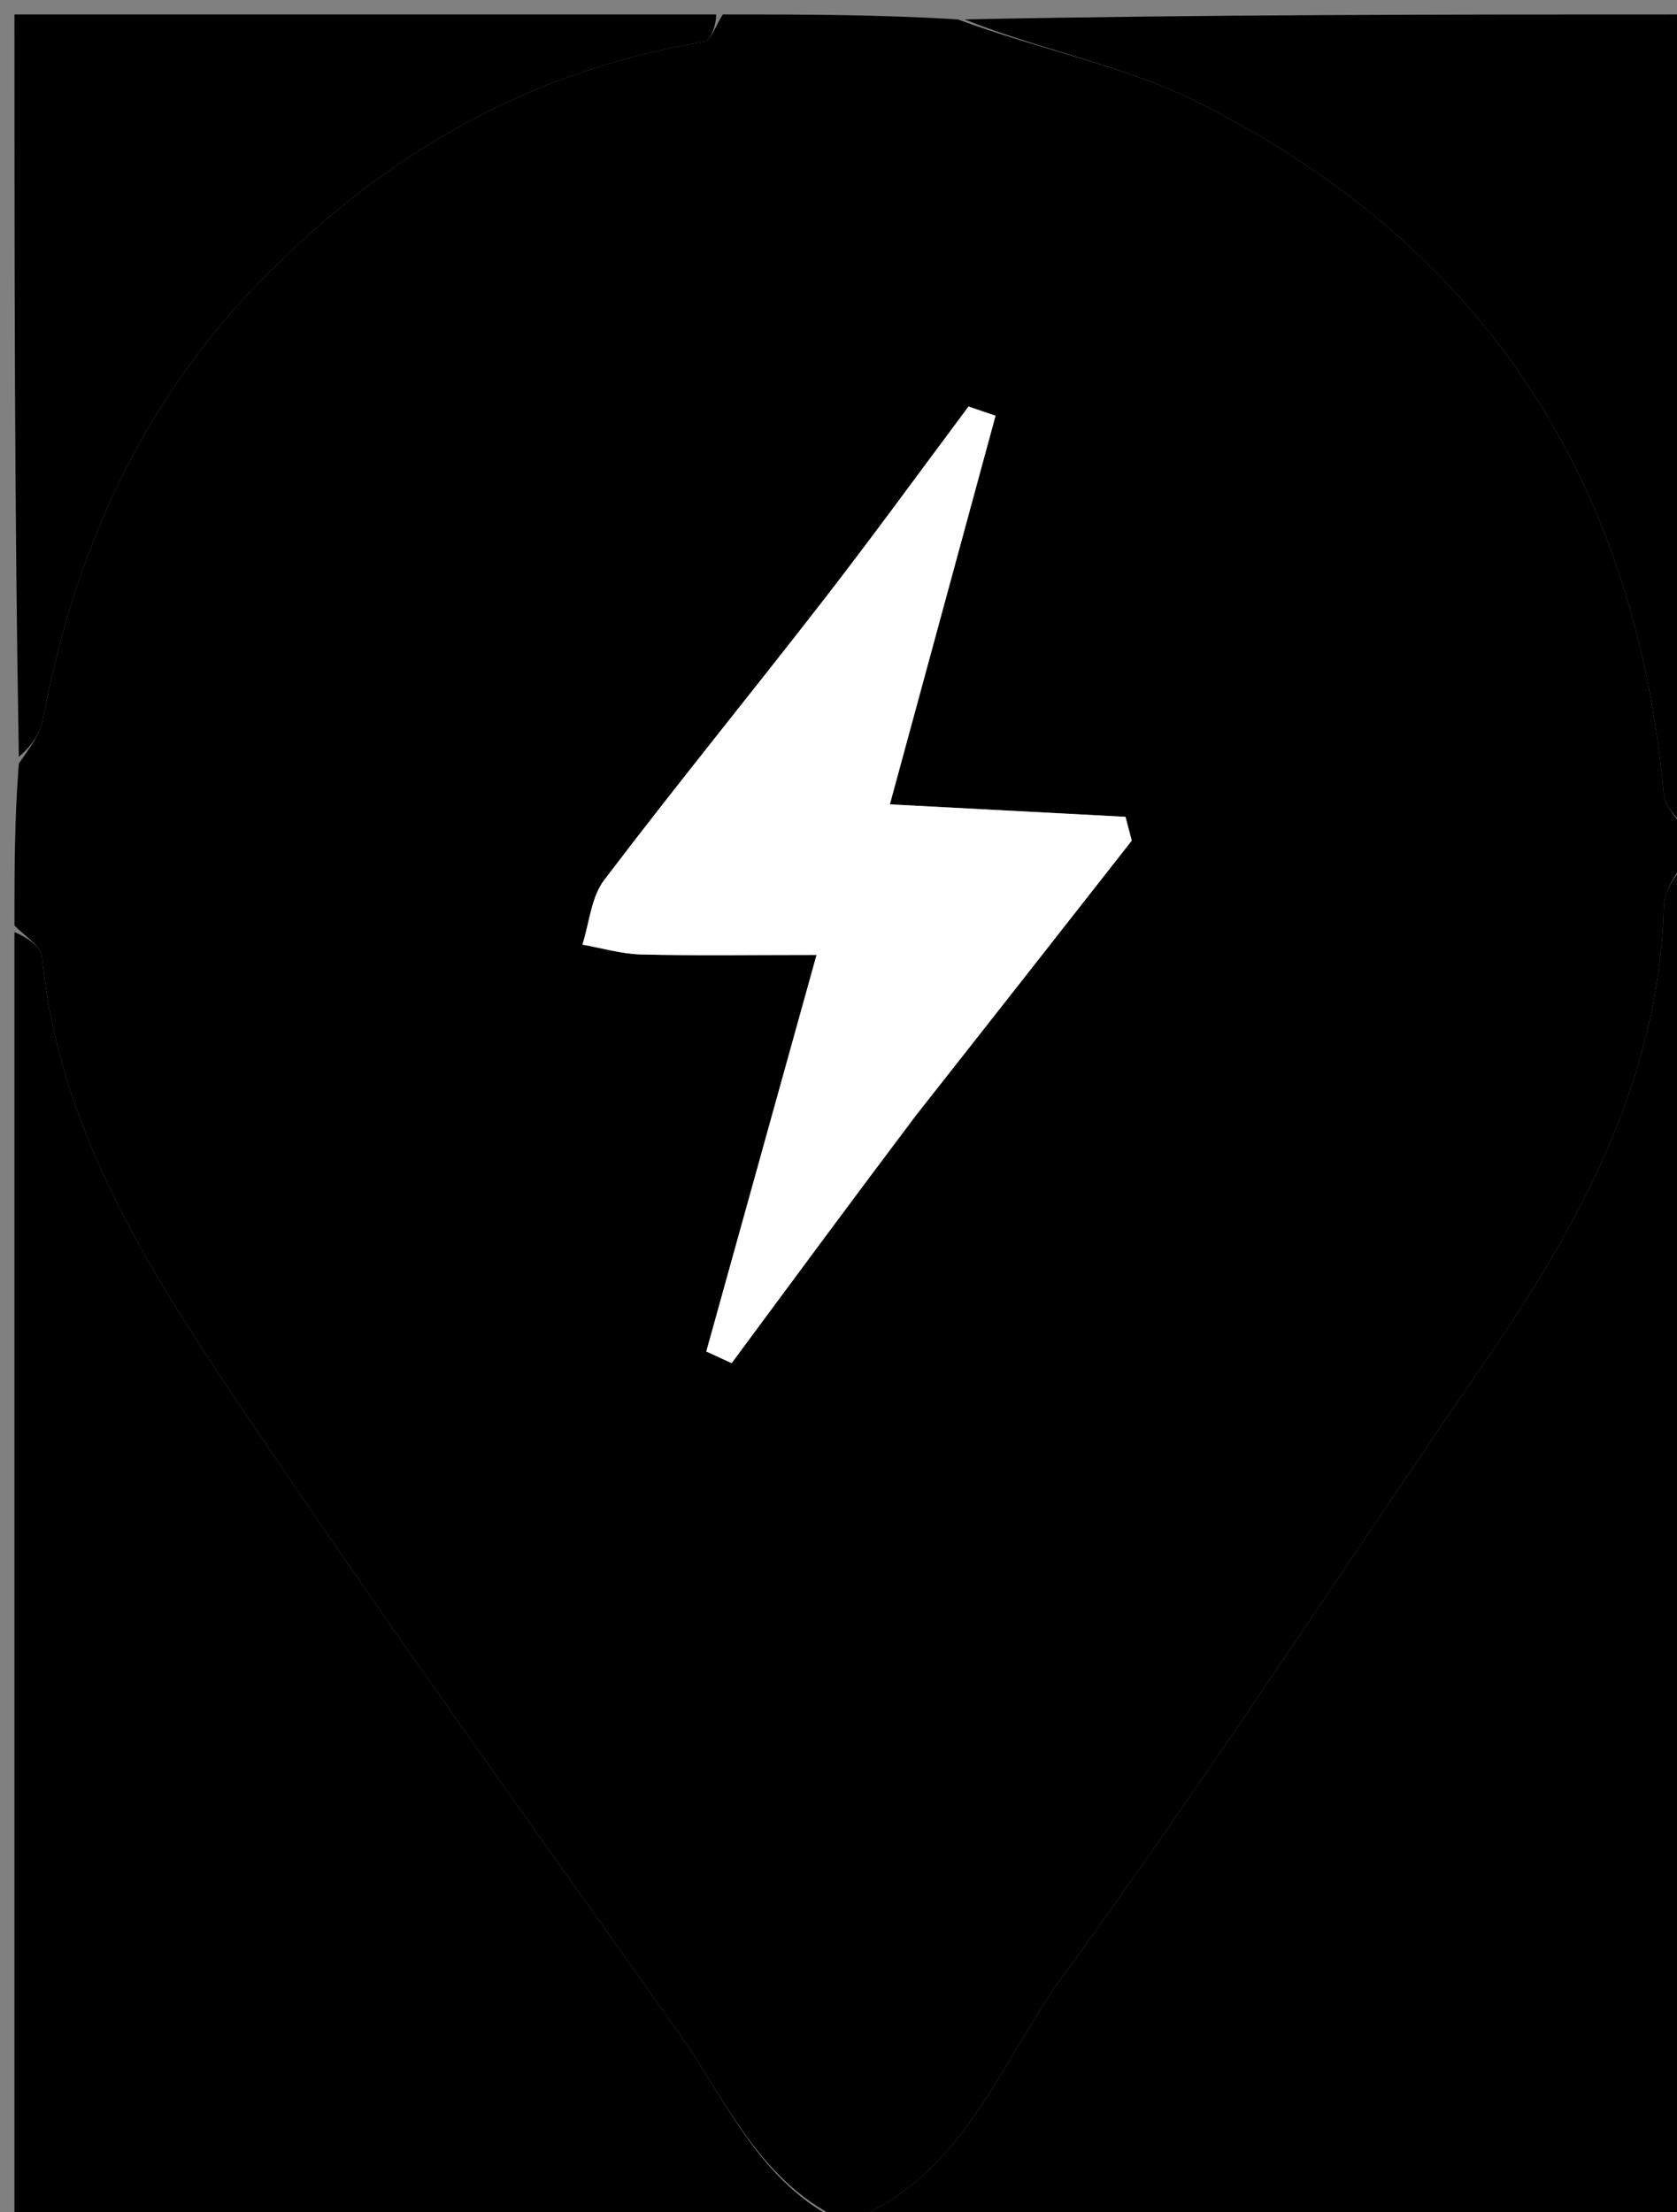 <svg version="1.1" id="Layer_1" xmlns="http://www.w3.org/2000/svg" xmlns:xlink="http://www.w3.org/1999/xlink" x="0px" y="0px"
	 width="100%" viewBox="0 0 116 153" enable-background="new 0 0 116 153" xml:space="preserve">
<rect x="0" y="0" width="116" height="153" fill="#808080" stroke="none"/>
<path fill="currentColor" opacity="1" stroke="none" 
	d="
M50,1 
	C55.355,1 60.71,1 66.254,1.343 
	C71.969,3.458 77.841,4.546 82.962,7.124 
	C102.473,16.948 113.073,33.034 115.073,54.823 
	C115.175,55.931 116.333,56.943 117,58 
	C117,58.444 117,58.889 116.64,59.402 
	C115.865,60.537 115.118,61.594 115.088,62.67 
	C114.744,74.806 109.165,84.819 102.526,94.468 
	C92.857,108.52 83.577,122.849 73.548,136.636 
	C69.285,142.497 66.786,150.066 59.408,153.358 
	C59.605,153.572 59.803,153.786 60,154 
	C59.556,154 59.111,154 58.611,153.706 
	C52.57,151.055 50.292,145.319 46.945,140.585 
	C37.31,126.959 27.539,113.423 18.211,99.589 
	C11.306,89.347 4.166,79.087 2.909,66.174 
	C2.833,65.395 1.662,64.722 1,64 
	C1,60.307 1,56.614 1.304,52.801 
	C2.074,51.704 2.775,50.772 2.969,49.744 
	C5.156,38.13 9.777,27.809 18.189,19.252 
	C26.686,10.609 36.618,4.882 48.653,2.902 
	C49.192,2.813 49.555,1.658 50,1 
M63.471,77.028 
	C68.409,70.731 73.346,64.435 78.284,58.139 
	C78.14,57.589 77.995,57.039 77.851,56.49 
	C72.652,56.216 67.452,55.941 61.553,55.63 
	C64.087,46.311 66.475,37.532 68.863,28.753 
	C68.24,28.541 67.617,28.328 66.995,28.116 
	C63.667,32.567 60.401,37.067 56.995,41.459 
	C51.959,47.953 46.759,54.321 41.79,60.866 
	C40.89,62.052 40.767,63.828 40.286,65.331 
	C41.638,65.568 42.987,65.976 44.345,66.01 
	C48.118,66.104 51.895,66.043 56.482,66.043 
	C53.804,75.673 51.329,84.571 48.855,93.469 
	C49.439,93.737 50.024,94.006 50.608,94.274 
	C54.728,88.703 58.848,83.132 63.471,77.028 
z"/>
<path fill="currentColor" opacity="1" stroke="none" 
	d="
M60.469,154 
	C59.803,153.786 59.605,153.572 59.408,153.358 
	C66.786,150.066 69.285,142.497 73.548,136.636 
	C83.577,122.849 92.857,108.52 102.526,94.468 
	C109.165,84.819 114.744,74.806 115.088,62.67 
	C115.118,61.594 115.865,60.537 116.64,59.736 
	C117,91.242 117,122.485 117,154 
	C98.313,154 79.625,154 60.469,154 
z"/>
<path fill="currentColor" opacity="1" stroke="none" 
	d="
M1,64.469 
	C1.662,64.722 2.833,65.395 2.909,66.174 
	C4.166,79.087 11.306,89.347 18.211,99.589 
	C27.539,113.423 37.31,126.959 46.945,140.585 
	C50.292,145.319 52.57,151.055 58.278,153.706 
	C39.057,154 20.113,154 1,154 
	C1,124.313 1,94.625 1,64.469 
z"/>
<path fill="currentColor" opacity="1" stroke="none" 
	d="
M117,57.531 
	C116.333,56.943 115.175,55.931 115.073,54.823 
	C113.073,33.034 102.473,16.948 82.962,7.124 
	C77.841,4.546 71.969,3.458 66.721,1.343 
	C83.598,1 100.196,1 117,1 
	C117,19.687 117,38.375 117,57.531 
z"/>
<path fill="currentColor" opacity="1" stroke="none" 
	d="
M49.531,1 
	C49.555,1.658 49.192,2.813 48.653,2.902 
	C36.618,4.882 26.686,10.609 18.189,19.252 
	C9.777,27.809 5.156,38.13 2.969,49.744 
	C2.775,50.772 2.074,51.704 1.304,52.34 
	C1,35.075 1,18.149 1,1 
	C17.02,1 33.041,1 49.531,1 
z"/>
<path fill="white" opacity="1" stroke="none" 
	d="
M63.22,77.294 
	C58.848,83.132 54.728,88.703 50.608,94.274 
	C50.024,94.006 49.439,93.737 48.855,93.469 
	C51.329,84.571 53.804,75.673 56.482,66.043 
	C51.895,66.043 48.118,66.104 44.345,66.01 
	C42.987,65.976 41.638,65.568 40.286,65.331 
	C40.767,63.828 40.89,62.052 41.79,60.866 
	C46.759,54.321 51.959,47.953 56.995,41.459 
	C60.401,37.067 63.667,32.567 66.995,28.116 
	C67.617,28.328 68.24,28.541 68.863,28.753 
	C66.475,37.532 64.087,46.311 61.553,55.63 
	C67.452,55.941 72.652,56.216 77.851,56.49 
	C77.995,57.039 78.14,57.589 78.284,58.139 
	C73.346,64.435 68.409,70.731 63.22,77.294 
z"/>
</svg>
